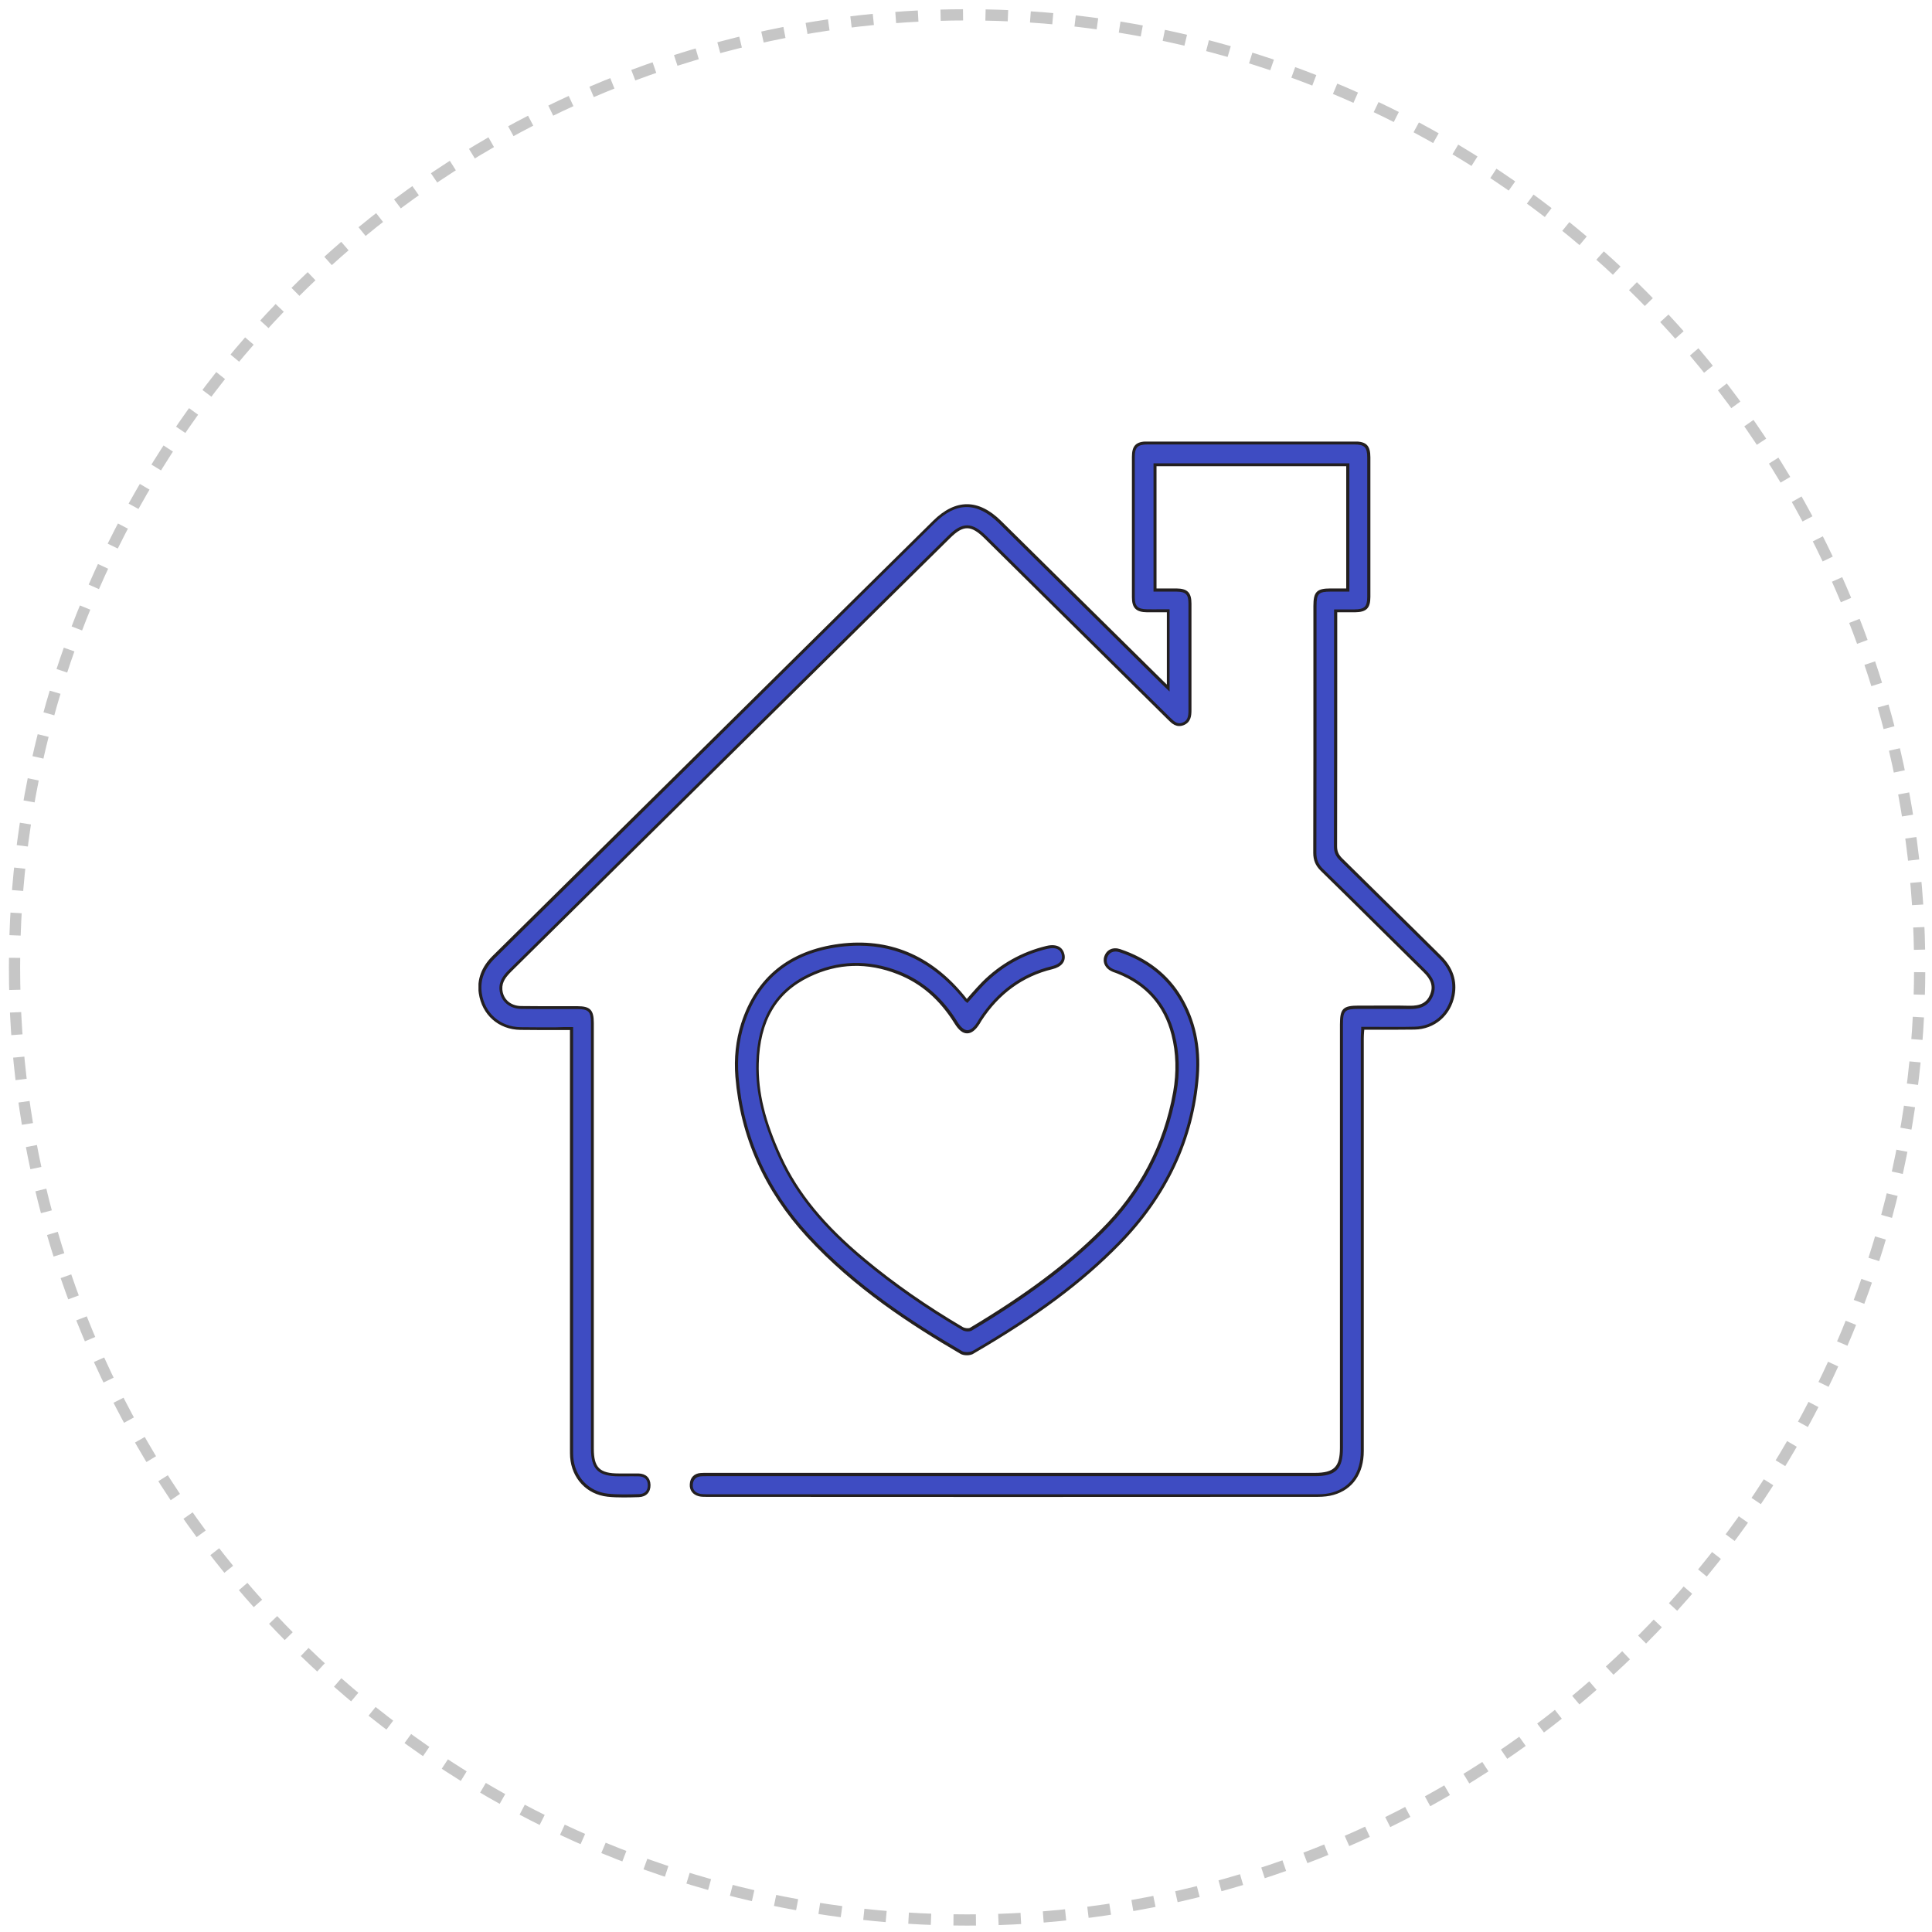 <svg width="172" height="172" viewBox="0 0 172 172" fill="none" xmlns="http://www.w3.org/2000/svg">
<circle r="84.806" transform="matrix(-1 0 0 1 86.098 86.125)" stroke="#C6C6C6" stroke-dasharray="2 2"/>
<g clip-path="url(#clip0_1919_27)">
<path d="M120.011 52.534C120.011 48.772 120.011 45.104 120.011 41.382C114.296 41.382 108.582 41.382 102.841 41.382C102.841 45.077 102.841 48.759 102.841 52.534C103.468 52.534 104.109 52.534 104.75 52.534C105.658 52.548 105.952 52.843 105.952 53.757C105.952 56.915 105.952 60.072 105.952 63.23C105.952 63.754 105.898 64.224 105.337 64.452C104.803 64.667 104.456 64.358 104.109 64.009C98.648 58.608 93.187 53.22 87.727 47.818C86.498 46.596 85.71 46.596 84.495 47.805C71.491 60.65 58.486 73.508 45.468 86.353C44.974 86.837 44.534 87.334 44.587 88.073C44.654 89.014 45.375 89.672 46.389 89.686C48.058 89.699 49.727 89.686 51.396 89.699C52.465 89.699 52.731 89.981 52.731 91.056C52.731 103.686 52.731 116.316 52.731 128.946C52.731 130.733 53.306 131.298 55.095 131.298C55.669 131.298 56.256 131.298 56.831 131.298C57.405 131.311 57.765 131.607 57.779 132.198C57.792 132.789 57.431 133.125 56.871 133.152C55.936 133.179 55.001 133.219 54.067 133.112C52.264 132.923 50.996 131.526 50.862 129.712C50.836 129.417 50.849 129.134 50.849 128.839C50.849 116.719 50.849 104.613 50.849 92.494C50.849 92.212 50.849 91.93 50.849 91.567C49.287 91.567 47.791 91.58 46.309 91.567C44.427 91.54 42.998 90.29 42.731 88.423C42.557 87.16 43.025 86.112 43.933 85.225C48.045 81.167 52.157 77.096 56.27 73.038C65.229 64.184 74.188 55.343 83.133 46.488C85.096 44.553 87.046 44.567 89.008 46.502C93.815 51.258 98.635 56.014 103.441 60.757C103.602 60.905 103.762 61.053 103.989 61.281C103.989 58.944 103.989 56.713 103.989 54.402C103.335 54.402 102.72 54.416 102.093 54.402C101.185 54.389 100.878 54.08 100.878 53.193C100.878 49.028 100.878 44.862 100.878 40.697C100.878 39.77 101.198 39.461 102.133 39.461C108.275 39.461 114.417 39.461 120.558 39.461C121.533 39.461 121.84 39.77 121.84 40.737C121.84 44.876 121.84 49.028 121.84 53.166C121.84 54.106 121.546 54.389 120.598 54.416C120.064 54.429 119.53 54.416 118.903 54.416C118.903 54.724 118.903 54.98 118.903 55.235C118.903 61.953 118.903 68.671 118.889 75.389C118.889 75.887 119.05 76.209 119.397 76.545C122.348 79.434 125.272 82.349 128.222 85.238C129.17 86.179 129.624 87.294 129.357 88.638C129.023 90.331 127.648 91.526 125.926 91.553C124.417 91.58 122.908 91.553 121.319 91.553C121.306 91.876 121.279 92.158 121.279 92.44C121.279 104.694 121.279 116.934 121.279 129.188C121.279 131.11 120.331 132.507 118.689 132.977C118.249 133.098 117.768 133.152 117.301 133.152C99.169 133.165 81.024 133.165 62.892 133.152C62.665 133.152 62.438 133.152 62.225 133.098C61.757 132.977 61.49 132.641 61.517 132.171C61.544 131.66 61.837 131.338 62.358 131.298C62.599 131.271 62.852 131.284 63.093 131.284C81.077 131.284 99.049 131.284 117.034 131.284C118.823 131.284 119.397 130.706 119.397 128.919C119.397 116.357 119.397 103.794 119.397 91.231C119.397 89.887 119.597 89.686 120.946 89.686C122.441 89.686 123.923 89.672 125.418 89.699C126.313 89.713 127.061 89.498 127.421 88.584C127.768 87.71 127.381 87.039 126.767 86.434C123.723 83.451 120.705 80.442 117.661 77.459C117.207 77.015 117.02 76.558 117.02 75.927C117.034 68.604 117.034 61.281 117.034 53.959C117.034 52.776 117.274 52.534 118.422 52.534C118.956 52.534 119.437 52.534 120.011 52.534Z" fill="#3E4CC2"/>
<path d="M55.522 133.313C55.042 133.313 54.561 133.3 54.08 133.246C52.238 133.045 50.903 131.634 50.756 129.726C50.742 129.497 50.742 129.269 50.742 129.041C50.742 128.973 50.742 128.906 50.742 128.839C50.742 116.719 50.742 104.613 50.742 92.494V91.701C50.302 91.701 49.861 91.701 49.434 91.701C48.366 91.701 47.364 91.701 46.336 91.688C44.387 91.661 42.905 90.358 42.624 88.423C42.451 87.2 42.865 86.085 43.853 85.104C46.964 82.04 50.115 78.923 53.159 75.914L83.067 46.367C85.07 44.392 87.112 44.392 89.129 46.381C93.935 51.137 98.755 55.894 103.562 60.637C103.655 60.731 103.762 60.825 103.882 60.946V54.51C103.722 54.51 103.562 54.51 103.415 54.51C102.974 54.51 102.547 54.51 102.12 54.51C101.145 54.496 100.771 54.133 100.771 53.166C100.771 49.189 100.771 44.983 100.771 40.67C100.771 39.663 101.145 39.3 102.16 39.3C108.088 39.3 114.11 39.3 120.585 39.3C121.64 39.3 122.001 39.663 122.001 40.711C122.001 45.145 122.001 49.216 122.001 53.139C122.001 54.147 121.653 54.496 120.625 54.51C120.265 54.51 119.891 54.51 119.504 54.51C119.357 54.51 119.21 54.51 119.05 54.51V59.185C119.05 64.479 119.05 69.961 119.037 75.349C119.037 75.793 119.17 76.088 119.491 76.411C121.613 78.493 123.763 80.616 125.846 82.672C126.674 83.492 127.488 84.298 128.316 85.117C129.344 86.139 129.745 87.321 129.491 88.638C129.144 90.411 127.715 91.634 125.926 91.661C124.885 91.674 123.857 91.674 122.775 91.674C122.334 91.674 121.894 91.674 121.453 91.674C121.453 91.742 121.453 91.795 121.44 91.849C121.427 92.05 121.413 92.239 121.413 92.427C121.413 97.828 121.413 103.216 121.413 108.617C121.413 115.47 121.413 122.322 121.413 129.175C121.413 131.177 120.438 132.601 118.729 133.085C118.316 133.206 117.835 133.26 117.314 133.26C98.795 133.273 80.29 133.273 62.906 133.26H62.879C62.652 133.26 62.425 133.26 62.212 133.206C61.677 133.071 61.37 132.668 61.41 132.131C61.437 131.553 61.798 131.177 62.372 131.137C62.559 131.123 62.745 131.123 62.932 131.123C62.999 131.123 63.053 131.123 63.119 131.123H117.06C118.77 131.123 119.29 130.599 119.29 128.893V91.204C119.29 89.793 119.557 89.525 120.973 89.525C121.4 89.525 121.84 89.525 122.268 89.525C123.309 89.525 124.391 89.511 125.445 89.538C126.473 89.565 127.034 89.256 127.328 88.517C127.608 87.818 127.421 87.213 126.7 86.515C125.352 85.185 124.003 83.854 122.655 82.524C120.999 80.885 119.29 79.192 117.595 77.539C117.114 77.069 116.914 76.585 116.914 75.914C116.927 70.324 116.927 64.627 116.927 59.132V53.945C116.927 52.696 117.221 52.387 118.449 52.387C118.783 52.387 119.103 52.387 119.464 52.387H119.851V41.503H102.961V52.387C103.108 52.387 103.255 52.387 103.415 52.387C103.842 52.387 104.296 52.387 104.737 52.387C105.711 52.4 106.072 52.749 106.072 53.744C106.072 55.41 106.072 57.076 106.072 58.729C106.072 60.22 106.072 61.712 106.072 63.216C106.072 63.727 106.019 64.305 105.378 64.56C104.737 64.815 104.31 64.399 104.002 64.09C100.05 60.18 96.098 56.27 92.146 52.373L87.633 47.912C86.445 46.743 85.764 46.73 84.589 47.899L81.799 50.653C69.715 62.585 57.645 74.516 45.562 86.448C45.081 86.931 44.681 87.388 44.721 88.073C44.787 88.96 45.455 89.551 46.39 89.565C47.458 89.578 48.553 89.578 49.607 89.578C50.208 89.578 50.796 89.578 51.397 89.578C52.545 89.578 52.865 89.914 52.865 91.07C52.865 99.991 52.865 108.9 52.865 117.821V128.96C52.865 130.666 53.386 131.177 55.095 131.177C55.255 131.177 55.429 131.177 55.589 131.177C55.99 131.177 56.417 131.177 56.831 131.177C57.498 131.19 57.899 131.567 57.912 132.198C57.926 132.843 57.538 133.26 56.871 133.286C56.444 133.3 55.99 133.313 55.522 133.313ZM50.889 91.433H51.023V92.494C51.023 104.613 51.023 116.719 51.023 128.839C51.023 128.906 51.023 128.973 51.023 129.041C51.023 129.256 51.023 129.484 51.036 129.699C51.17 131.473 52.398 132.789 54.12 132.977C55.042 133.071 55.99 133.045 56.898 133.018C57.405 133.004 57.685 132.709 57.672 132.198C57.658 131.701 57.378 131.446 56.844 131.432C56.43 131.419 56.016 131.432 55.616 131.432C55.442 131.432 55.282 131.432 55.108 131.432C53.239 131.432 52.612 130.801 52.612 128.946V117.808C52.612 108.886 52.612 99.978 52.612 91.056C52.612 90.062 52.398 89.834 51.41 89.834C50.809 89.834 50.222 89.834 49.621 89.834C48.566 89.834 47.471 89.834 46.403 89.82C45.322 89.807 44.547 89.108 44.467 88.087C44.414 87.294 44.867 86.77 45.388 86.26C57.458 74.328 69.528 62.397 81.612 50.465L84.402 47.711C85.671 46.448 86.538 46.461 87.82 47.724L92.346 52.199C96.299 56.109 100.251 60.005 104.203 63.915C104.563 64.264 104.844 64.506 105.284 64.332C105.725 64.157 105.805 63.807 105.805 63.23C105.805 61.738 105.805 60.233 105.805 58.742C105.805 57.076 105.805 55.423 105.805 53.757C105.805 52.911 105.578 52.682 104.737 52.669C104.296 52.669 103.842 52.669 103.415 52.669C103.215 52.669 103.028 52.669 102.828 52.669H102.694V41.248H120.131V52.669H119.477C119.13 52.669 118.796 52.669 118.462 52.669C117.381 52.669 117.207 52.857 117.207 53.959V59.145C117.207 64.641 117.207 70.338 117.194 75.927C117.194 76.518 117.368 76.948 117.795 77.365C119.491 79.017 121.2 80.71 122.855 82.35C124.204 83.68 125.552 85.01 126.901 86.34C127.435 86.864 127.996 87.603 127.582 88.638C127.141 89.74 126.153 89.847 125.445 89.834C124.391 89.82 123.309 89.82 122.268 89.82C121.84 89.82 121.4 89.82 120.973 89.82C119.704 89.82 119.557 89.968 119.557 91.231V128.92C119.557 130.787 118.93 131.419 117.06 131.419H63.119C63.053 131.419 62.999 131.419 62.932 131.419C62.759 131.419 62.572 131.419 62.398 131.432C61.958 131.473 61.704 131.728 61.677 132.185C61.651 132.588 61.864 132.87 62.278 132.977C62.465 133.031 62.679 133.018 62.879 133.031H62.906C80.29 133.031 98.795 133.031 117.314 133.031C117.822 133.031 118.275 132.977 118.663 132.856C120.238 132.4 121.146 131.069 121.146 129.202C121.146 122.349 121.146 115.497 121.146 108.644C121.146 103.243 121.146 97.855 121.146 92.454C121.146 92.266 121.159 92.064 121.173 91.862C121.173 91.768 121.186 91.661 121.186 91.553V91.419H121.32C121.814 91.419 122.294 91.419 122.775 91.419C123.857 91.419 124.885 91.433 125.926 91.406C127.582 91.379 128.903 90.25 129.224 88.597C129.464 87.361 129.104 86.286 128.129 85.319C127.301 84.499 126.487 83.693 125.659 82.874C123.576 80.818 121.427 78.695 119.304 76.612C118.916 76.236 118.756 75.873 118.756 75.363C118.77 69.975 118.77 64.506 118.77 59.199V54.254H118.903C119.103 54.254 119.304 54.254 119.491 54.254C119.878 54.254 120.238 54.254 120.599 54.254C121.48 54.241 121.72 54.013 121.72 53.139C121.72 49.216 121.72 45.145 121.72 40.711C121.72 39.81 121.467 39.569 120.572 39.569C114.096 39.569 108.075 39.569 102.147 39.569C101.292 39.569 101.025 39.824 101.025 40.67C101.025 44.983 101.025 49.189 101.025 53.166C101.025 53.972 101.279 54.227 102.107 54.241C102.534 54.254 102.948 54.241 103.388 54.241C103.589 54.241 103.789 54.241 103.989 54.241H104.123V61.564L103.896 61.349C103.816 61.268 103.749 61.201 103.682 61.147C103.549 61.026 103.455 60.932 103.348 60.825C98.542 56.068 93.722 51.325 88.915 46.569C86.992 44.674 85.136 44.661 83.227 46.555L53.359 76.129C50.315 79.138 47.164 82.255 44.053 85.319C43.118 86.246 42.731 87.254 42.892 88.409C43.145 90.196 44.534 91.419 46.336 91.446C47.364 91.459 48.366 91.459 49.434 91.459C49.914 91.433 50.395 91.433 50.889 91.433Z" fill="#231F20"/>
<path d="M86.098 89.135C86.605 88.584 87.059 88.033 87.553 87.522C89.142 85.937 91.011 84.876 93.188 84.365C93.989 84.177 94.496 84.405 94.629 84.996C94.75 85.574 94.403 85.991 93.641 86.165C90.878 86.837 88.795 88.436 87.259 90.801C87.206 90.882 87.166 90.949 87.126 91.029C86.432 92.144 85.764 92.144 85.083 91.056C83.828 89.041 82.172 87.496 79.956 86.622C77.272 85.574 74.589 85.615 71.985 86.864C68.74 88.423 67.499 91.244 67.419 94.684C67.339 97.653 68.233 100.408 69.462 103.082C71.157 106.777 73.841 109.625 76.912 112.178C79.662 114.462 82.6 116.478 85.684 118.291C85.884 118.412 86.258 118.453 86.432 118.345C90.611 115.859 94.603 113.092 98.074 109.625C101.532 106.185 103.722 102.074 104.577 97.25C104.884 95.544 104.857 93.824 104.416 92.118C103.722 89.43 102.093 87.59 99.53 86.569C99.369 86.501 99.196 86.461 99.022 86.394C98.488 86.165 98.261 85.682 98.421 85.211C98.595 84.701 99.089 84.459 99.663 84.647C101.933 85.4 103.789 86.743 105.031 88.826C106.312 90.975 106.753 93.34 106.553 95.799C106.099 101.644 103.629 106.575 99.57 110.727C95.764 114.623 91.305 117.66 86.632 120.374C86.352 120.535 85.804 120.562 85.524 120.401C80.57 117.499 75.817 114.287 71.891 110.028C68.22 106.024 66.003 101.321 65.563 95.853C65.429 94.254 65.59 92.668 66.07 91.137C67.419 86.918 70.45 84.714 74.695 84.163C79.155 83.586 82.8 85.225 85.657 88.691C85.751 88.812 85.857 88.933 85.951 89.054C86.004 89.081 86.031 89.094 86.098 89.135Z" fill="#3E4CC2"/>
<path d="M86.084 120.656C85.871 120.656 85.644 120.616 85.497 120.522C81.104 117.956 76.057 114.704 71.838 110.122C68.046 105.997 65.91 101.201 65.469 95.866C65.336 94.2 65.509 92.601 65.99 91.097C67.312 86.999 70.249 84.62 74.722 84.029C79.102 83.465 82.827 84.996 85.804 88.597C85.857 88.665 85.924 88.745 85.978 88.812C86.004 88.853 86.044 88.893 86.071 88.933C86.205 88.785 86.325 88.651 86.445 88.503C86.779 88.127 87.099 87.764 87.446 87.415C89.049 85.816 90.971 84.741 93.147 84.217C93.641 84.096 94.042 84.136 94.336 84.311C94.549 84.446 94.696 84.661 94.763 84.956C94.91 85.601 94.509 86.085 93.682 86.286C91.065 86.918 88.942 88.463 87.379 90.868C87.353 90.908 87.326 90.949 87.299 91.002C87.286 91.029 87.259 91.07 87.246 91.097C86.872 91.701 86.498 91.997 86.098 91.997C85.711 91.997 85.35 91.715 84.976 91.11C83.654 88.987 81.999 87.549 79.916 86.73C77.232 85.668 74.589 85.749 72.052 86.972C69.114 88.382 67.646 90.908 67.552 94.671C67.485 97.25 68.113 99.817 69.582 103.014C71.05 106.199 73.4 109.074 76.992 112.057C79.622 114.247 82.479 116.236 85.737 118.157C85.911 118.251 86.218 118.278 86.352 118.211C91.238 115.295 94.937 112.541 97.968 109.518C101.426 106.091 103.602 101.94 104.443 97.21C104.75 95.45 104.71 93.743 104.296 92.131C103.629 89.511 102.013 87.684 99.49 86.676C99.423 86.649 99.343 86.622 99.276 86.595C99.183 86.569 99.089 86.528 98.996 86.488C98.408 86.233 98.128 85.682 98.315 85.144C98.515 84.54 99.089 84.284 99.73 84.499C102.133 85.305 103.976 86.73 105.177 88.732C106.406 90.787 106.927 93.152 106.726 95.786C106.286 101.429 103.922 106.481 99.703 110.794C96.379 114.193 92.373 117.19 86.739 120.468C86.565 120.603 86.325 120.656 86.084 120.656ZM76.458 84.19C75.897 84.19 75.336 84.231 74.762 84.298C70.396 84.862 67.539 87.173 66.257 91.177C65.79 92.642 65.616 94.2 65.75 95.84C66.177 101.12 68.3 105.863 72.052 109.934C76.244 114.489 81.278 117.727 85.644 120.28C85.871 120.414 86.365 120.401 86.618 120.253C92.226 116.975 96.205 114.005 99.516 110.619C103.695 106.347 106.032 101.348 106.459 95.786C106.659 93.219 106.152 90.895 104.95 88.893C103.775 86.945 102 85.547 99.65 84.768C99.156 84.607 98.728 84.795 98.568 85.252C98.421 85.668 98.635 86.071 99.102 86.273C99.183 86.313 99.276 86.34 99.369 86.367C99.45 86.394 99.53 86.421 99.61 86.448C102.213 87.482 103.882 89.39 104.577 92.091C105.004 93.743 105.057 95.49 104.737 97.277C103.882 102.061 101.679 106.253 98.195 109.719C95.15 112.756 91.439 115.524 86.525 118.453C86.285 118.587 85.871 118.547 85.644 118.399C82.373 116.478 79.502 114.476 76.858 112.272C73.24 109.262 70.863 106.36 69.381 103.135C67.899 99.897 67.258 97.291 67.325 94.671C67.419 90.787 68.941 88.194 71.972 86.73C74.575 85.48 77.286 85.4 80.049 86.475C82.159 87.308 83.908 88.812 85.23 90.962C85.537 91.459 85.844 91.715 86.124 91.715C86.418 91.715 86.725 91.459 87.046 90.935C87.059 90.908 87.086 90.868 87.099 90.841C87.126 90.801 87.153 90.747 87.179 90.707C88.781 88.248 90.958 86.663 93.641 86.018C94.122 85.897 94.656 85.628 94.523 85.01C94.483 84.795 94.376 84.634 94.216 84.54C93.989 84.392 93.655 84.378 93.241 84.472C91.105 84.983 89.235 86.031 87.66 87.603C87.326 87.939 87.006 88.302 86.672 88.678C86.525 88.853 86.365 89.027 86.205 89.202L86.124 89.296L86.031 89.216C86.004 89.202 85.991 89.189 85.978 89.175C85.951 89.162 85.938 89.135 85.911 89.121C85.871 89.068 85.831 89.014 85.791 88.974C85.737 88.906 85.684 88.826 85.617 88.759C83.08 85.736 80.009 84.19 76.458 84.19Z" fill="#231F20"/>
</g>
<defs>
<clipPath id="clip0_1919_27">
<rect width="87" height="94" fill="white" transform="translate(42.598 39.313)"/>
</clipPath>
</defs>
</svg>
